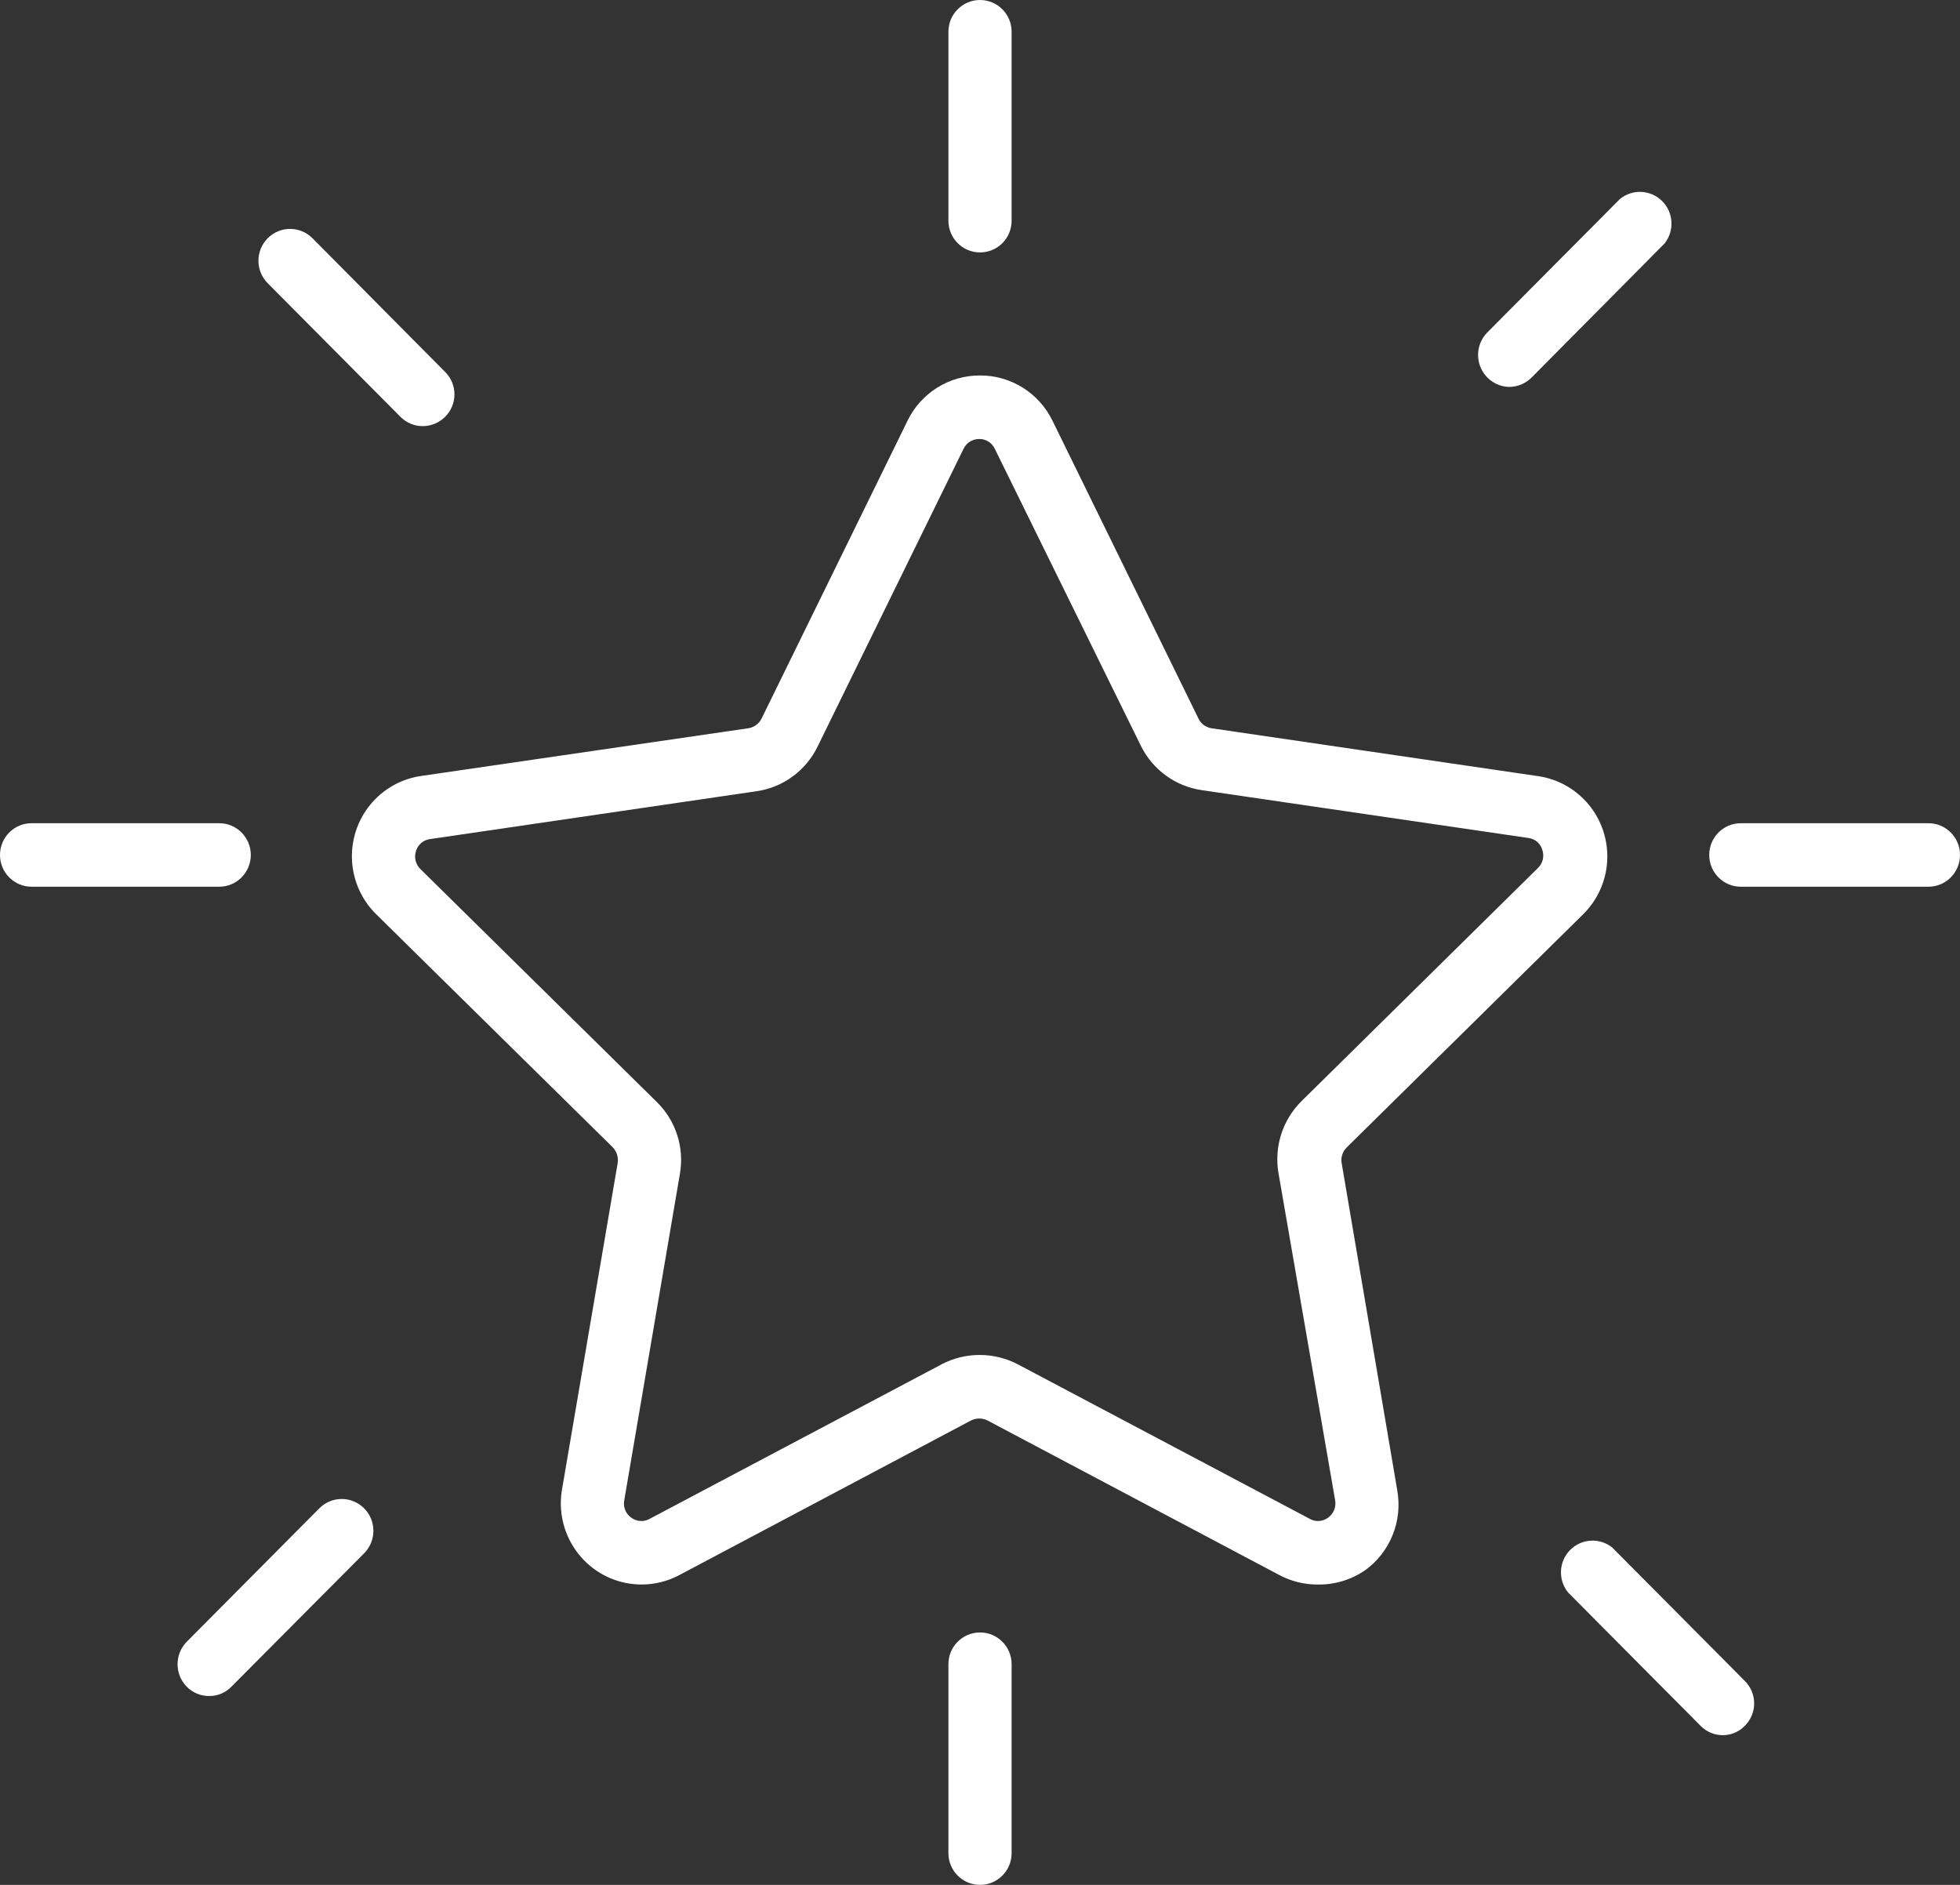 <svg width="52" height="50" viewBox="0 0 52 50" fill="none" xmlns="http://www.w3.org/2000/svg">
<rect x="0" y="0" width="52" height="50" fill="#333333" stroke="none"/>
<path d="M34.947 42.033C34.6 42.032 34.259 41.947 33.951 41.786L26.196 37.679C26.06 37.612 25.901 37.612 25.765 37.679L18.015 41.786C17.544 42.034 16.997 42.097 16.482 41.963C15.966 41.827 15.519 41.505 15.228 41.056C14.937 40.608 14.822 40.067 14.906 39.539L16.388 30.848C16.41 30.696 16.361 30.542 16.254 30.432L9.98 24.252C9.597 23.876 9.369 23.369 9.339 22.832C9.31 22.295 9.481 21.766 9.82 21.35C10.159 20.934 10.642 20.66 11.172 20.584L19.849 19.319C20.001 19.297 20.132 19.203 20.202 19.067L24.077 11.162H24.076C24.252 10.8 24.525 10.495 24.866 10.282C25.206 10.069 25.599 9.958 26 9.96C26.401 9.958 26.794 10.07 27.134 10.283C27.474 10.495 27.748 10.8 27.924 11.162L31.799 19.067H31.798C31.866 19.203 31.996 19.297 32.145 19.319L40.812 20.589C41.341 20.667 41.822 20.941 42.161 21.358C42.499 21.774 42.67 22.303 42.64 22.84C42.609 23.377 42.38 23.882 41.997 24.258L35.729 30.438L35.73 30.437C35.619 30.545 35.568 30.701 35.595 30.853L37.072 39.544H37.071C37.141 39.94 37.098 40.348 36.947 40.72C36.797 41.093 36.546 41.416 36.221 41.651C35.847 41.91 35.401 42.043 34.947 42.033L34.947 42.033ZM26 35.943C26.348 35.944 26.692 36.029 27.001 36.19L34.751 40.291V40.292C34.905 40.378 35.096 40.364 35.237 40.258C35.382 40.153 35.454 39.973 35.422 39.797L33.918 31.112C33.8 30.414 34.03 29.703 34.533 29.207L40.801 23.027H40.8C40.932 22.904 40.978 22.714 40.918 22.544C40.87 22.374 40.724 22.25 40.549 22.229L31.882 20.96C31.183 20.858 30.579 20.417 30.266 19.78L26.392 11.904C26.316 11.743 26.154 11.642 25.978 11.645C25.802 11.645 25.641 11.745 25.564 11.904L21.689 19.808C21.379 20.444 20.776 20.886 20.078 20.988L11.412 22.258C11.236 22.279 11.089 22.402 11.037 22.572C10.98 22.742 11.026 22.93 11.155 23.055L17.428 29.235V29.235C17.932 29.73 18.16 30.443 18.038 31.14L16.562 39.797C16.527 39.974 16.599 40.154 16.746 40.258C16.887 40.364 17.078 40.378 17.232 40.292L24.982 36.191V36.19C25.296 36.026 25.646 35.941 26 35.943L26 35.943Z" fill="white"/>
<path d="M26.001 6.696C25.537 6.696 25.162 6.319 25.162 5.854V0.843C25.162 0.377 25.537 0 26.001 0C26.464 0 26.839 0.377 26.839 0.843V5.854C26.839 6.077 26.751 6.292 26.594 6.45C26.436 6.608 26.223 6.696 26.001 6.696Z" fill="white"/>
<path d="M51.162 23.522H46.185C45.722 23.522 45.347 23.145 45.347 22.68C45.347 22.214 45.722 21.837 46.185 21.837H51.162C51.625 21.837 52 22.214 52 22.68C52 23.145 51.625 23.522 51.162 23.522Z" fill="white"/>
<path d="M5.815 23.522H0.839C0.375 23.522 0 23.145 0 22.68C0 22.214 0.375 21.837 0.839 21.837H5.815C6.278 21.837 6.654 22.214 6.654 22.68C6.654 23.145 6.278 23.522 5.815 23.522Z" fill="white"/>
<path d="M5.547 44.99C5.324 44.991 5.11 44.902 4.954 44.743C4.63 44.412 4.63 43.882 4.954 43.551L8.471 40.012L8.471 40.012C8.798 39.682 9.33 39.68 9.659 40.01C9.988 40.338 9.989 40.873 9.662 41.203L6.139 44.743H6.139C5.984 44.903 5.77 44.993 5.547 44.99Z" fill="white"/>
<path d="M40.045 10.264C39.709 10.258 39.408 10.053 39.279 9.74C39.15 9.428 39.218 9.069 39.452 8.826L42.975 5.281C43.307 5.007 43.792 5.03 44.097 5.334C44.403 5.638 44.43 6.124 44.16 6.461L40.643 10.006C40.486 10.168 40.27 10.261 40.045 10.264L40.045 10.264Z" fill="white"/>
<path d="M11.217 11.304C10.994 11.305 10.781 11.216 10.624 11.057L7.101 7.512C6.774 7.181 6.775 6.647 7.104 6.318C7.433 5.989 7.965 5.991 8.292 6.321L11.809 9.866C11.967 10.023 12.057 10.237 12.057 10.461C12.057 10.685 11.967 10.9 11.809 11.057C11.652 11.214 11.439 11.303 11.217 11.304Z" fill="white"/>
<path d="M45.716 46.029C45.494 46.032 45.28 45.944 45.123 45.787L41.606 42.247V42.248C41.332 41.915 41.352 41.428 41.653 41.12C41.954 40.812 42.438 40.782 42.774 41.051L46.291 44.59C46.45 44.748 46.539 44.962 46.539 45.186C46.539 45.409 46.45 45.624 46.291 45.781C46.14 45.938 45.933 46.027 45.716 46.029Z" fill="white"/>
<path d="M26.001 50C25.537 50 25.162 49.623 25.162 49.158V44.146C25.162 43.681 25.537 43.304 26.001 43.304C26.464 43.304 26.839 43.681 26.839 44.146V49.158C26.839 49.623 26.464 50 26.001 50Z" fill="white"/>
</svg>
